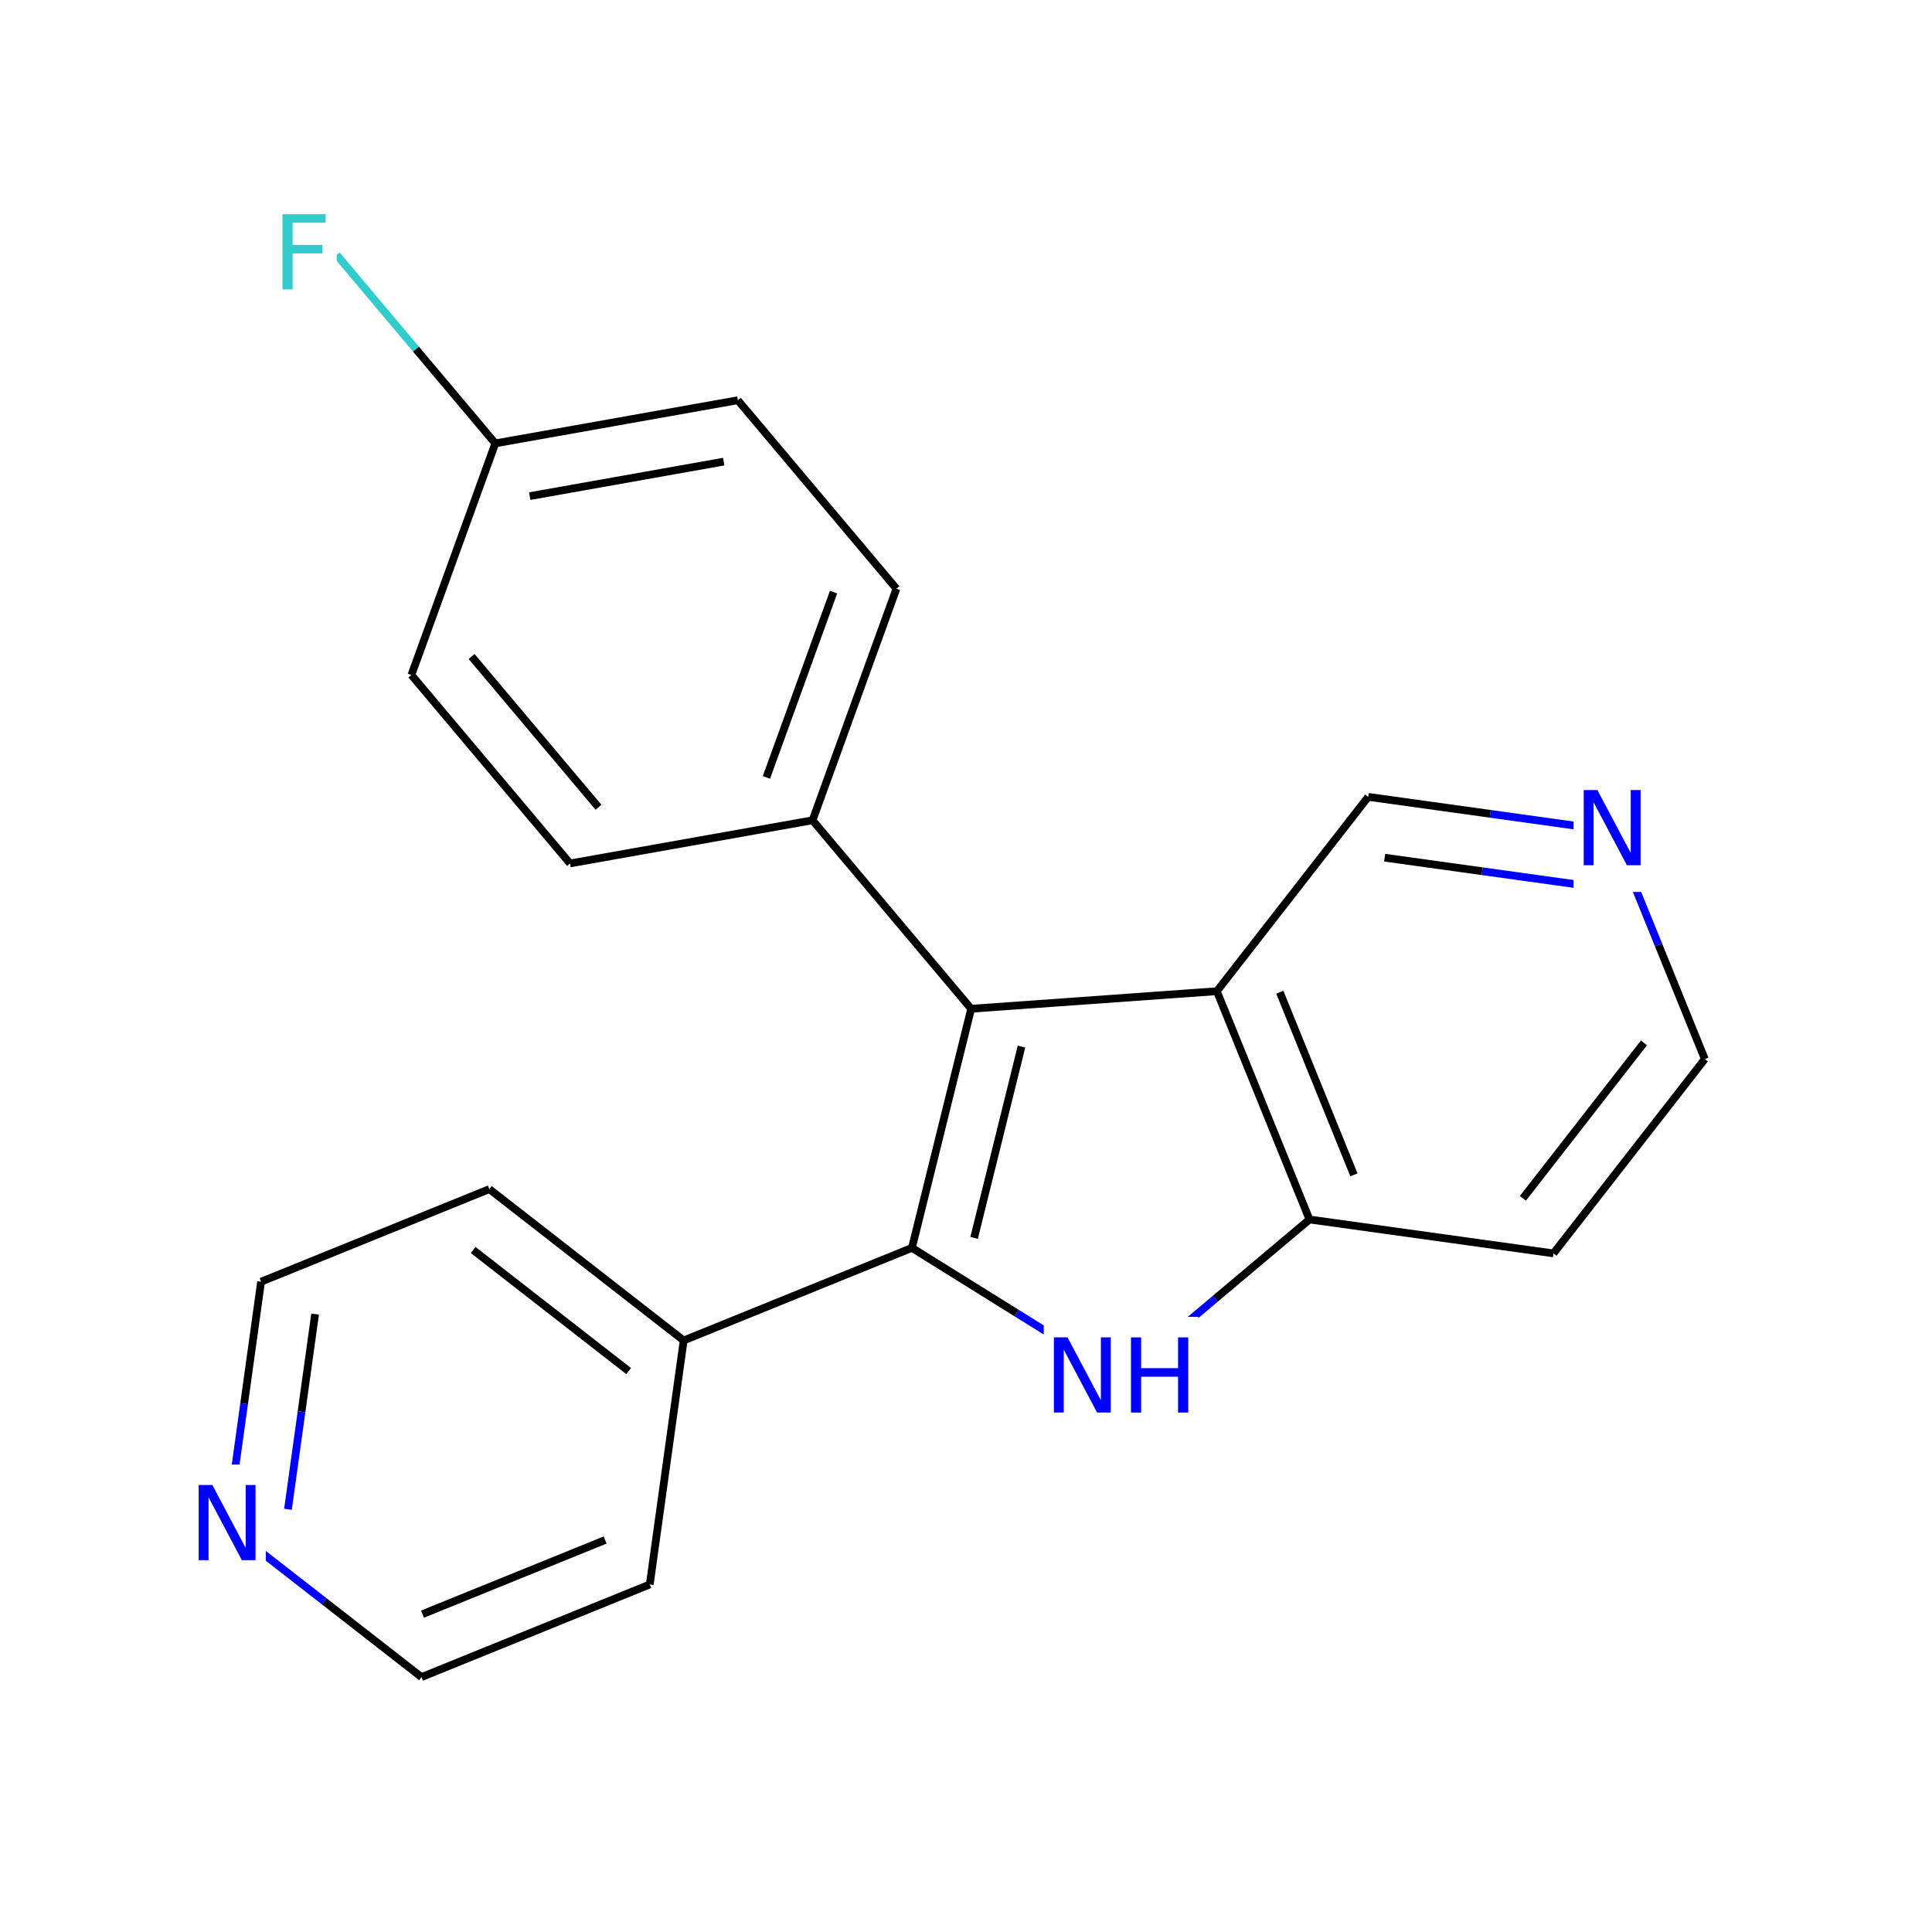 <svg xmlns="http://www.w3.org/2000/svg" xmlns:xlink="http://www.w3.org/1999/xlink" width="300pt" height="300pt" viewBox="0 0 300 300"><defs><symbol overflow="visible"><path d="M.797 2.828v-14.11h8V2.83zm.906-.89h6.203v-12.33H1.703zm0 0"/></symbol><symbol overflow="visible" id="a"><path d="M1.578-11.672H8.28v1.328H3.157v3.438H7.78v1.328H3.157V0H1.578zm0 0"/></symbol><symbol overflow="visible" id="b"><path d="M1.578-11.672h2.125l5.172 9.766v-9.766h1.53V0H8.282L3.11-9.766V0H1.577zm0 0"/></symbol><symbol overflow="visible" id="c"><path d="M1.578-11.672h1.578v4.78H8.89v-4.78h1.58V0H8.89v-5.563H3.157V0H1.578zm0 0"/></symbol></defs><g><path fill="#fff" d="M0 0h300v300H0z"/><path d="M52.28 39.582l12.314 14.633" stroke-width="1.2" stroke="#3cc" stroke-miterlimit="10" fill="none"/><path d="M64.594 54.215L76.91 68.848" stroke-width="1.2" stroke="#000" stroke-miterlimit="10" fill="none"/><path d="M42.28 30.082h10v19h-10zm0 0" fill="#fff"/><use xlink:href="#a" x="42.281" y="44.934" fill="#3cc"/><path d="M76.91 68.848l37.66-6.7M82.254 77.04l30.125-5.36M63.883 104.81L76.91 68.847M114.57 62.148l24.63 29.266M139.2 91.414l-13.028 35.96M129.434 91.945l-10.422 28.77M126.172 127.375l-37.66 6.7M126.172 127.375l24.63 29.266M88.512 134.074l-24.63-29.265M92.934 125.352l-19.704-23.41M150.8 156.64l38.153-2.726M141.605 193.77l9.196-37.13M151.258 192.22l7.36-29.704M188.953 153.914l14.383 35.445M198.73 154.074l11.508 28.356M212.457 123.738l-23.504 30.176M203.336 189.36l-14.633 12.312" stroke-width="1.2" stroke="#000" stroke-miterlimit="10" fill="none"/><path d="M188.703 201.672l-14.633 12.316" stroke-width="1.2" stroke="#00f" stroke-miterlimit="10" fill="none"/><path d="M203.336 189.36l37.887 5.265" stroke-width="1.2" stroke="#000" stroke-miterlimit="10" fill="none"/><path d="M174.07 213.988l-16.23-10.11" stroke-width="1.2" stroke="#00f" stroke-miterlimit="10" fill="none"/><path d="M157.84 203.88l-16.235-10.11" stroke-width="1.2" stroke="#000" stroke-miterlimit="10" fill="none"/><path d="M162.07 204.488h24v19h-24zm0 0" fill="#fff"/><g fill="#00f"><use xlink:href="#b" x="162.07" y="219.34"/><use xlink:href="#c" x="174.039" y="219.34"/></g><path d="M141.605 193.77l-35.445 14.378M106.16 208.148l-30.176-23.503M97.613 212.898l-24.14-18.8M100.895 246.035l5.265-37.887M75.984 184.645L40.54 199.027M40.54 199.027l-2.634 18.942" stroke-width="1.2" stroke="#000" stroke-miterlimit="10" fill="none"/><path d="M37.906 217.97l-2.633 18.944" stroke-width="1.2" stroke="#00f" stroke-miterlimit="10" fill="none"/><path d="M48.93 204.055l-2.11 15.156" stroke-width="1.2" stroke="#000" stroke-miterlimit="10" fill="none"/><path d="M46.82 219.21l-2.105 15.153M35.273 236.914l15.09 11.75" stroke-width="1.2" stroke="#00f" stroke-miterlimit="10" fill="none"/><path d="M50.363 248.664l15.086 11.754" stroke-width="1.2" stroke="#000" stroke-miterlimit="10" fill="none"/><path d="M29.273 227.414h12v19h-12zm0 0" fill="#fff"/><use xlink:href="#b" x="29.273" y="242.266" fill="#00f"/><path d="M65.45 260.418l35.445-14.383M65.61 250.64l28.355-11.507M241.223 194.625l23.504-30.176M236.473 186.078l18.8-24.144M264.727 164.45l-7.192-17.723" stroke-width="1.2" stroke="#000" stroke-miterlimit="10" fill="none"/><path d="M257.535 146.727l-7.19-17.723M250.344 129.004l-18.942-2.633" stroke-width="1.2" stroke="#00f" stroke-miterlimit="10" fill="none"/><path d="M231.402 126.37l-18.945-2.632" stroke-width="1.2" stroke="#000" stroke-miterlimit="10" fill="none"/><path d="M245.316 137.39l-15.156-2.105" stroke-width="1.2" stroke="#00f" stroke-miterlimit="10" fill="none"/><path d="M230.16 135.285l-15.152-2.105" stroke-width="1.2" stroke="#000" stroke-miterlimit="10" fill="none"/><path d="M244.344 119.504h12v19h-12zm0 0" fill="#fff"/><use xlink:href="#b" x="244.344" y="134.355" fill="#00f"/></g></svg>